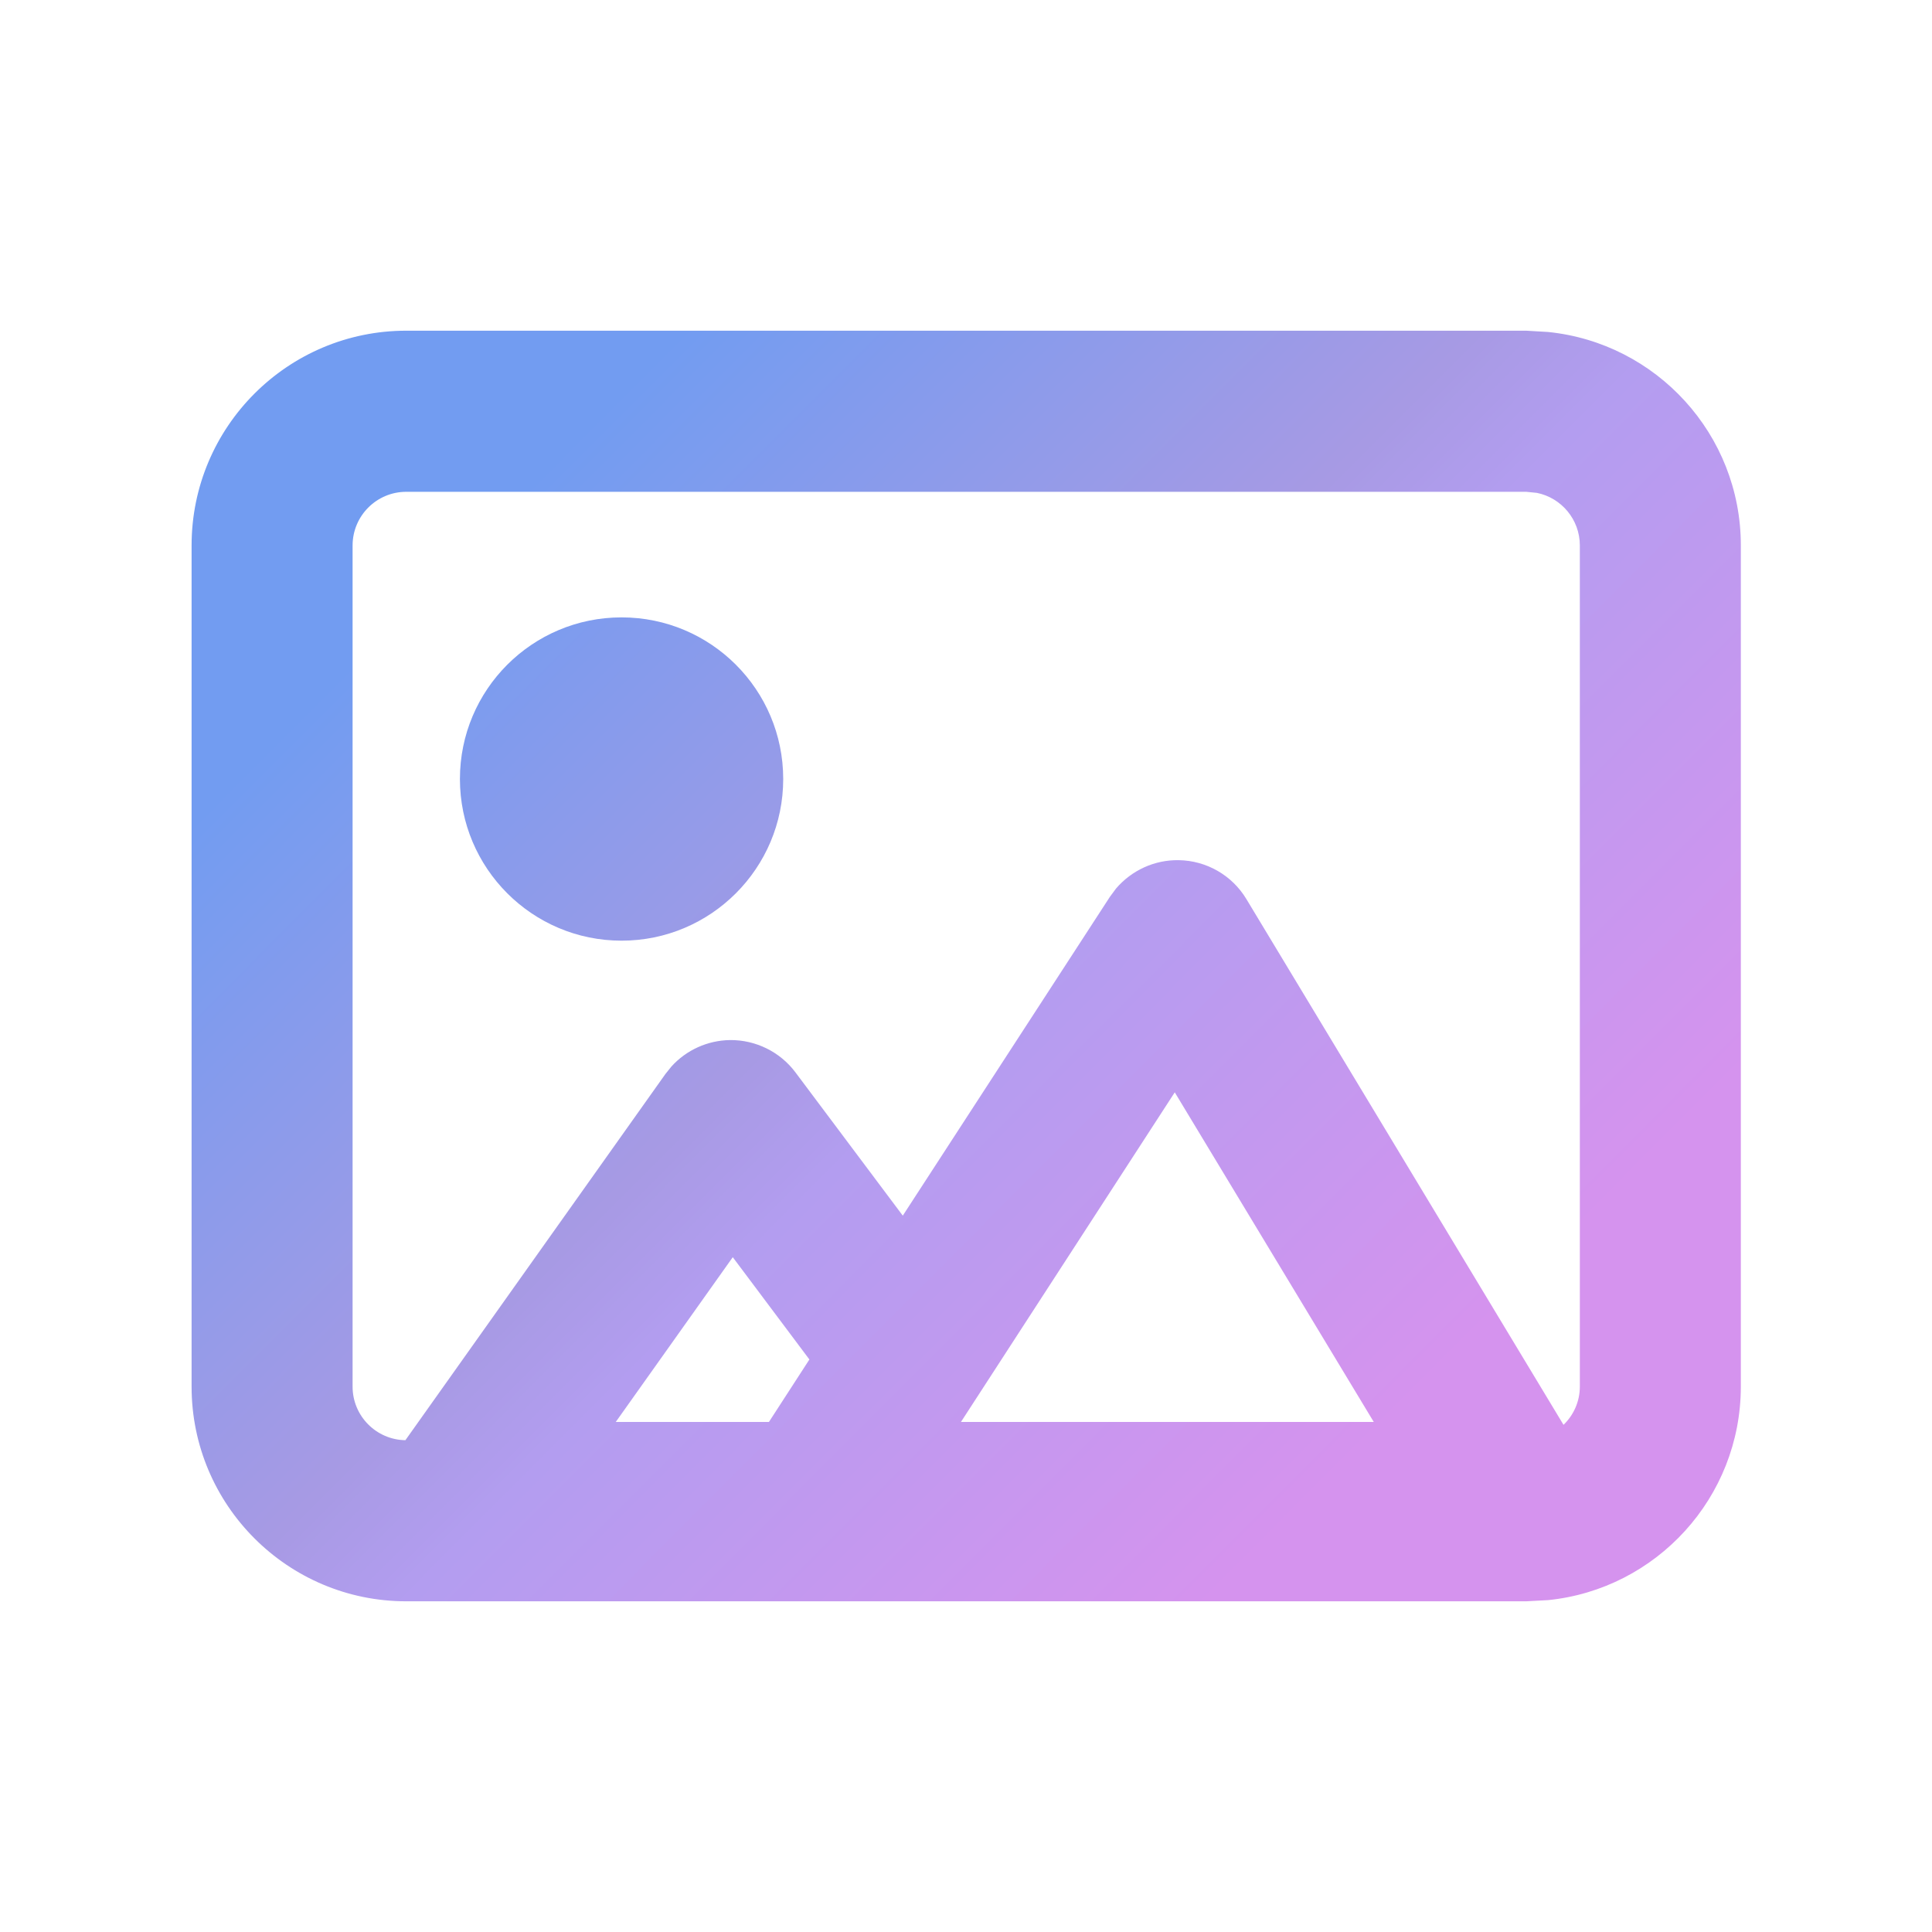 <svg width="18" height="18" viewBox="0 0 18 18" fill="none" xmlns="http://www.w3.org/2000/svg">
<path d="M14.423 3.093C15.431 3.195 16.219 4.046 16.219 5.082V12.919C16.218 13.954 15.431 14.806 14.423 14.908L14.219 14.919H3.785C2.681 14.919 1.785 14.023 1.785 12.919V5.082C1.785 3.977 2.681 3.081 3.785 3.081H14.219L14.423 3.093ZM3.785 4.582C3.509 4.582 3.285 4.806 3.285 5.082V12.919C3.285 13.192 3.505 13.414 3.777 13.418L6.199 10.007L6.255 9.937C6.394 9.783 6.592 9.693 6.802 9.69C7.041 9.688 7.268 9.8 7.411 9.991L8.411 11.326L10.341 8.355L10.398 8.278C10.543 8.109 10.756 8.01 10.982 8.014C11.241 8.018 11.479 8.155 11.612 8.376L14.567 13.275C14.66 13.185 14.719 13.059 14.719 12.919V5.082C14.719 4.84 14.547 4.638 14.319 4.592L14.219 4.582H3.785ZM5.737 13.248H7.164L7.541 12.666L6.827 11.713L5.737 13.248ZM8.953 13.248H12.799L10.945 10.177L8.953 13.248ZM5.791 5.752C6.623 5.752 7.297 6.426 7.297 7.258C7.297 8.089 6.623 8.764 5.791 8.764C4.959 8.764 4.285 8.089 4.285 7.258C4.285 6.426 4.959 5.752 5.791 5.752Z" fill="url(#paint0_linear_3201_706)"/>
<defs>
<linearGradient id="paint0_linear_3201_706" x1="3.07" y1="3.082" x2="14.934" y2="14.919" gradientUnits="userSpaceOnUse">
<stop offset="0.139" stop-color="#729CF1"/>
<stop offset="0.452" stop-color="#A79AE4"/>
<stop offset="0.529" stop-color="#B39DF0"/>
<stop offset="0.846" stop-color="#D593EE"/>
</linearGradient>
</defs>
</svg>
